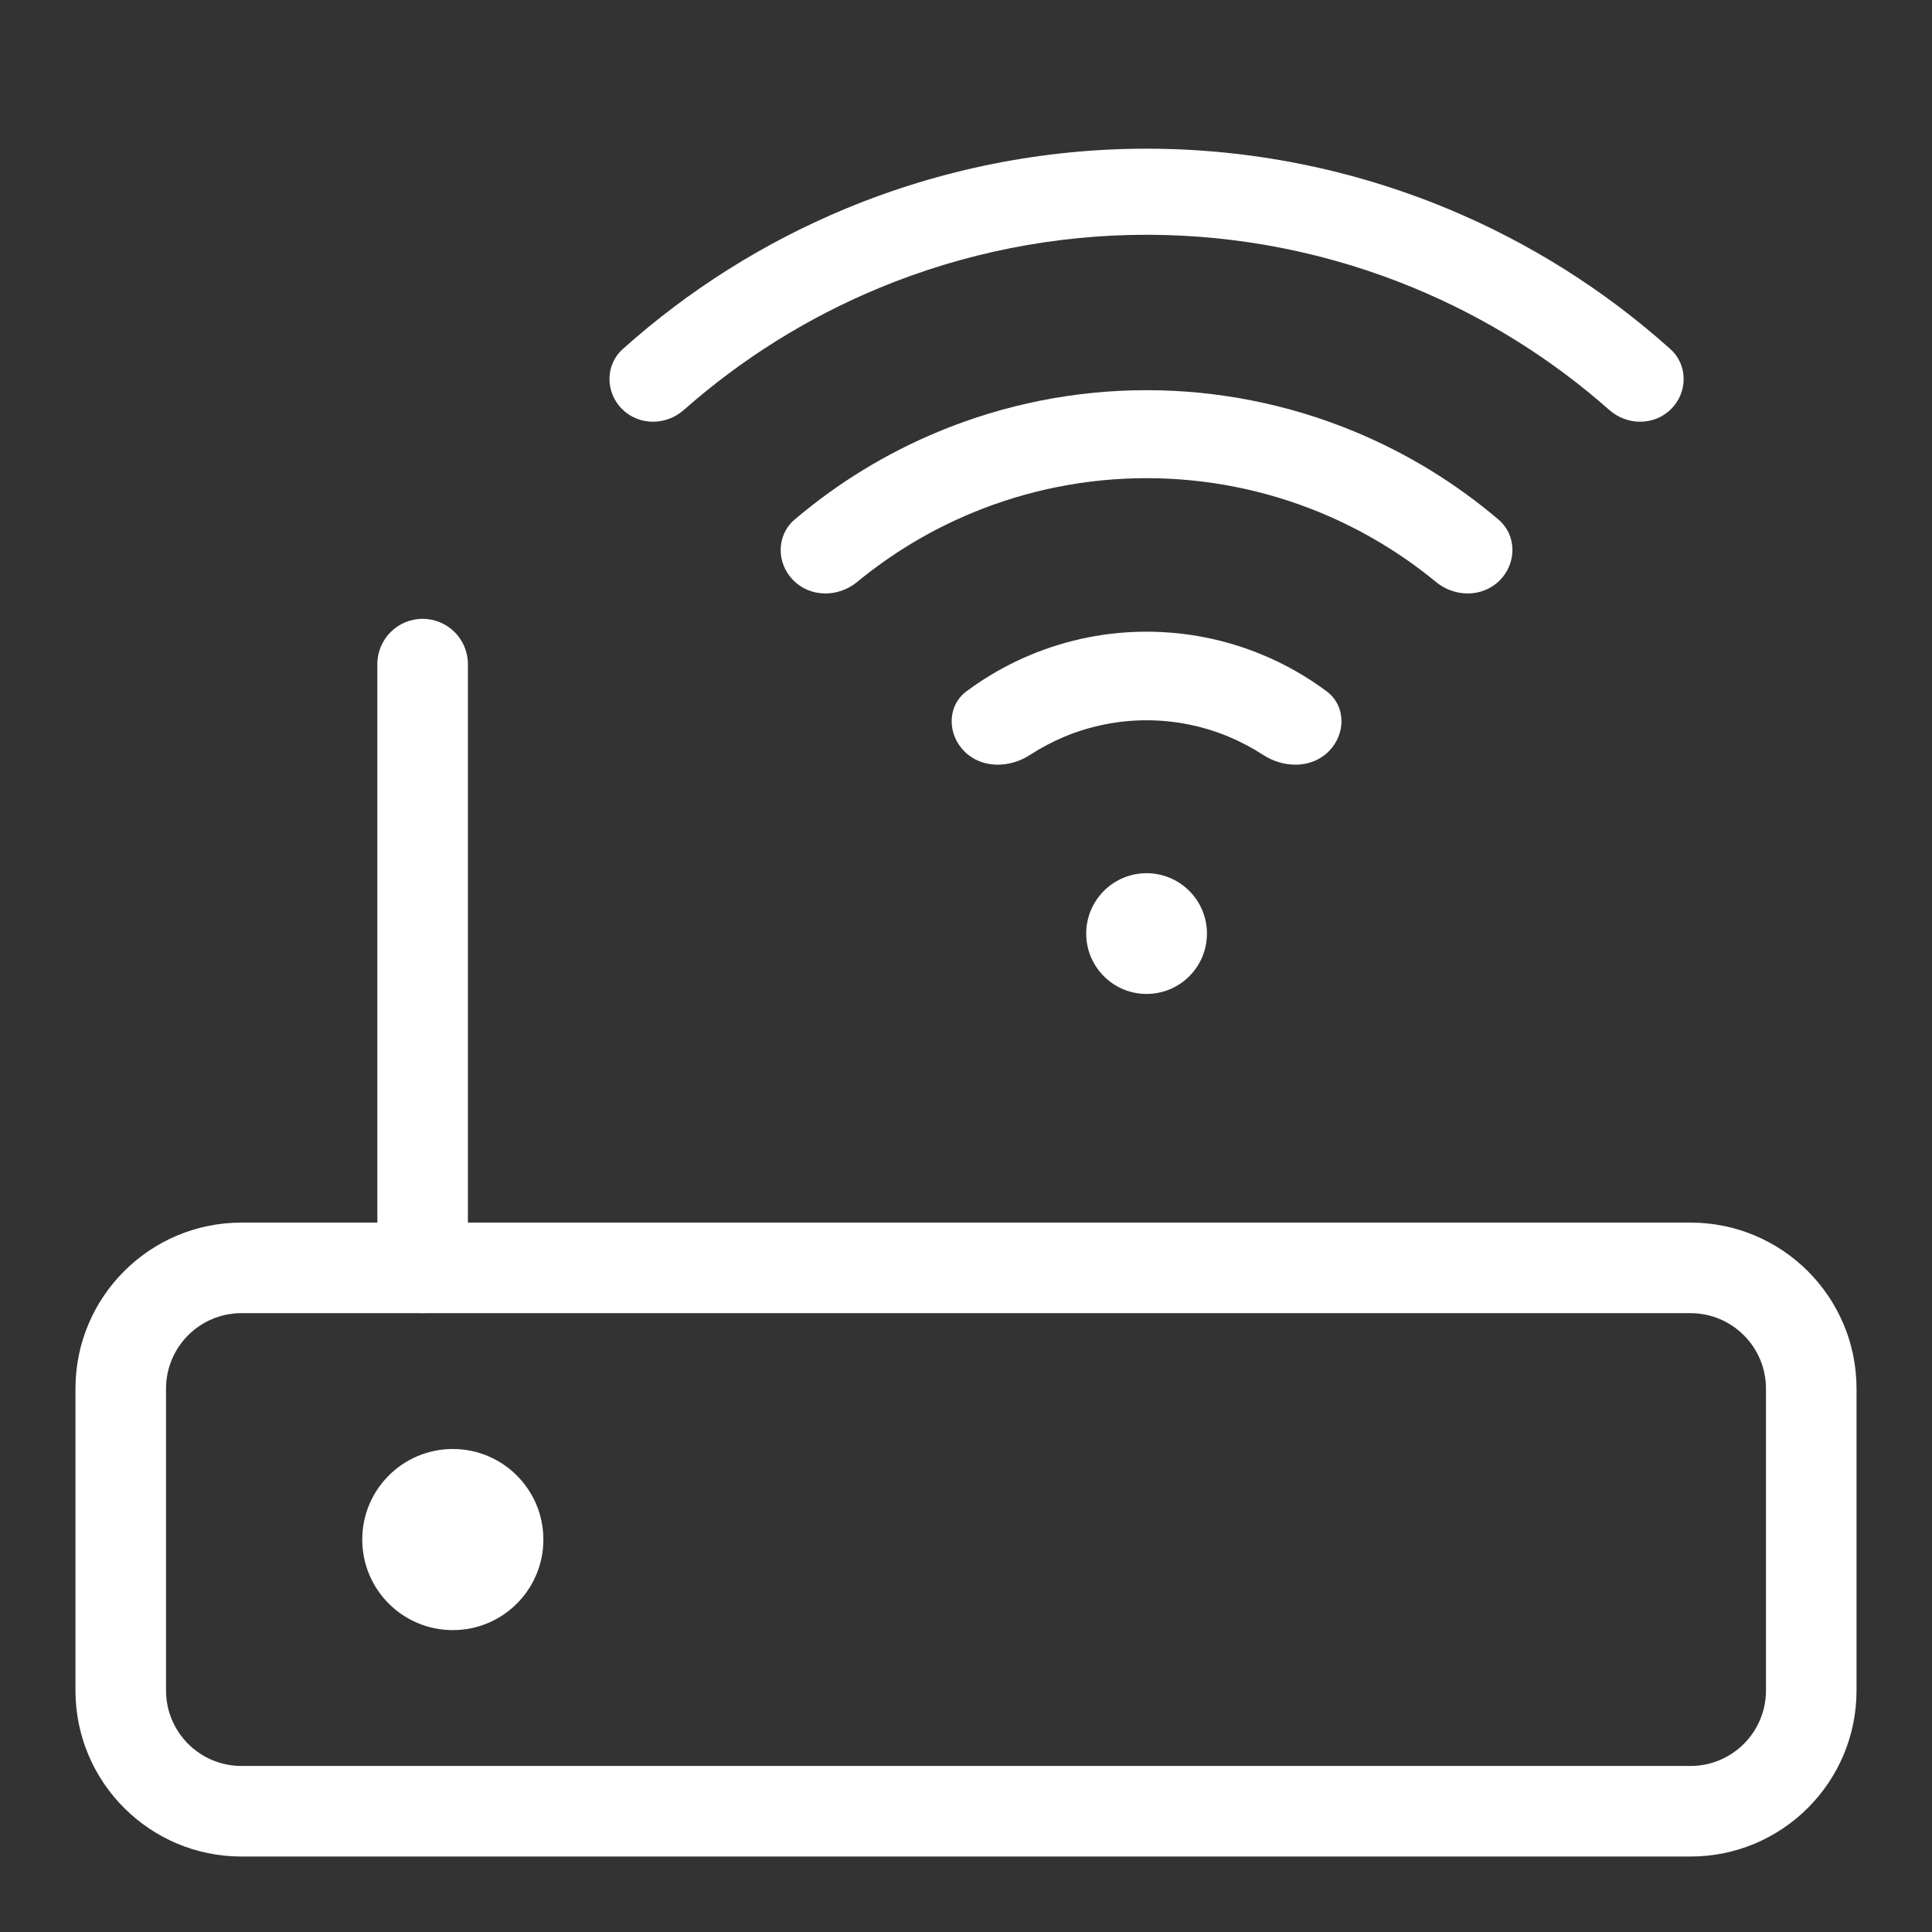 <svg width="48" height="48" viewBox="0 0 48 48" fill="none" xmlns="http://www.w3.org/2000/svg">
<rect x="0" y="0" width="48" height="48" fill="#333333" stroke="none"/>
<g clip-path="url(#clip0_18_1957)">
<path d="M29.547 22.134C30.133 22.72 30.133 23.669 29.547 24.255C28.961 24.841 28.012 24.841 27.426 24.255C26.84 23.669 26.84 22.72 27.426 22.134C28.012 21.548 28.961 21.548 29.547 22.134Z" fill="white"/>
<path d="M33.011 18.669C33.441 18.239 33.445 17.535 32.957 17.173C32.464 16.806 31.926 16.501 31.356 16.265C30.446 15.888 29.471 15.694 28.486 15.694C27.501 15.694 26.526 15.888 25.616 16.265C25.046 16.501 24.508 16.806 24.015 17.173C23.527 17.535 23.531 18.239 23.961 18.669C24.39 19.099 25.082 19.087 25.591 18.755C25.865 18.577 26.155 18.424 26.458 18.298C27.101 18.032 27.79 17.895 28.486 17.895C29.182 17.895 29.871 18.032 30.514 18.298C30.817 18.424 31.107 18.577 31.381 18.755C31.89 19.087 32.582 19.099 33.011 18.669Z" fill="white"/>
<path d="M37.259 14.421C37.686 13.994 37.688 13.299 37.229 12.908C36.159 11.999 34.953 11.261 33.652 10.722C32.014 10.043 30.259 9.694 28.486 9.694C26.713 9.694 24.957 10.043 23.32 10.722C22.019 11.261 20.812 11.999 19.743 12.908C19.283 13.299 19.286 13.994 19.713 14.421C20.139 14.848 20.828 14.843 21.294 14.46C22.156 13.75 23.12 13.17 24.156 12.741C25.529 12.172 27 11.88 28.486 11.88C29.972 11.88 31.443 12.172 32.816 12.741C33.851 13.17 34.815 13.75 35.678 14.46C36.143 14.843 36.832 14.848 37.259 14.421Z" fill="white"/>
<path d="M41.519 10.162C41.936 9.744 41.938 9.065 41.498 8.671C39.861 7.204 37.985 6.022 35.949 5.179C33.583 4.199 31.047 3.694 28.486 3.694C25.925 3.694 23.39 4.199 21.024 5.179C18.988 6.022 17.112 7.204 15.474 8.671C15.034 9.065 15.036 9.744 15.454 10.162C15.871 10.58 16.546 10.577 16.989 10.186C18.426 8.916 20.066 7.891 21.842 7.155C23.949 6.282 26.206 5.833 28.486 5.833C30.766 5.833 33.024 6.282 35.13 7.155C36.907 7.891 38.546 8.916 39.983 10.186C40.426 10.577 41.101 10.58 41.519 10.162Z" fill="white"/>
<path fill-rule="evenodd" clip-rule="evenodd" d="M1.875 34.5C1.875 32.222 3.722 30.375 6 30.375H42C44.278 30.375 46.125 32.222 46.125 34.5V42C46.125 44.278 44.278 46.125 42 46.125H6C3.722 46.125 1.875 44.278 1.875 42V34.5ZM6 32.625C4.964 32.625 4.125 33.465 4.125 34.5V42C4.125 43.035 4.964 43.875 6 43.875H42C43.035 43.875 43.875 43.035 43.875 42V34.5C43.875 33.465 43.035 32.625 42 32.625H6Z" fill="white"/>
<path fill-rule="evenodd" clip-rule="evenodd" d="M10.5 15.375C11.121 15.375 11.625 15.879 11.625 16.5L11.625 31.5C11.625 32.121 11.121 32.625 10.5 32.625C9.879 32.625 9.375 32.121 9.375 31.5L9.375 16.5C9.375 15.879 9.879 15.375 10.5 15.375Z" fill="white"/>
<path d="M13.5 38.25C13.5 39.493 12.493 40.5 11.25 40.5C10.007 40.5 9 39.493 9 38.25C9 37.007 10.007 36 11.25 36C12.493 36 13.5 37.007 13.5 38.25Z" fill="white"/>
</g>
<defs>
<clipPath id="clip0_18_1957">
<rect width="48" height="48" fill="white"/>
</clipPath>
</defs>
</svg>
